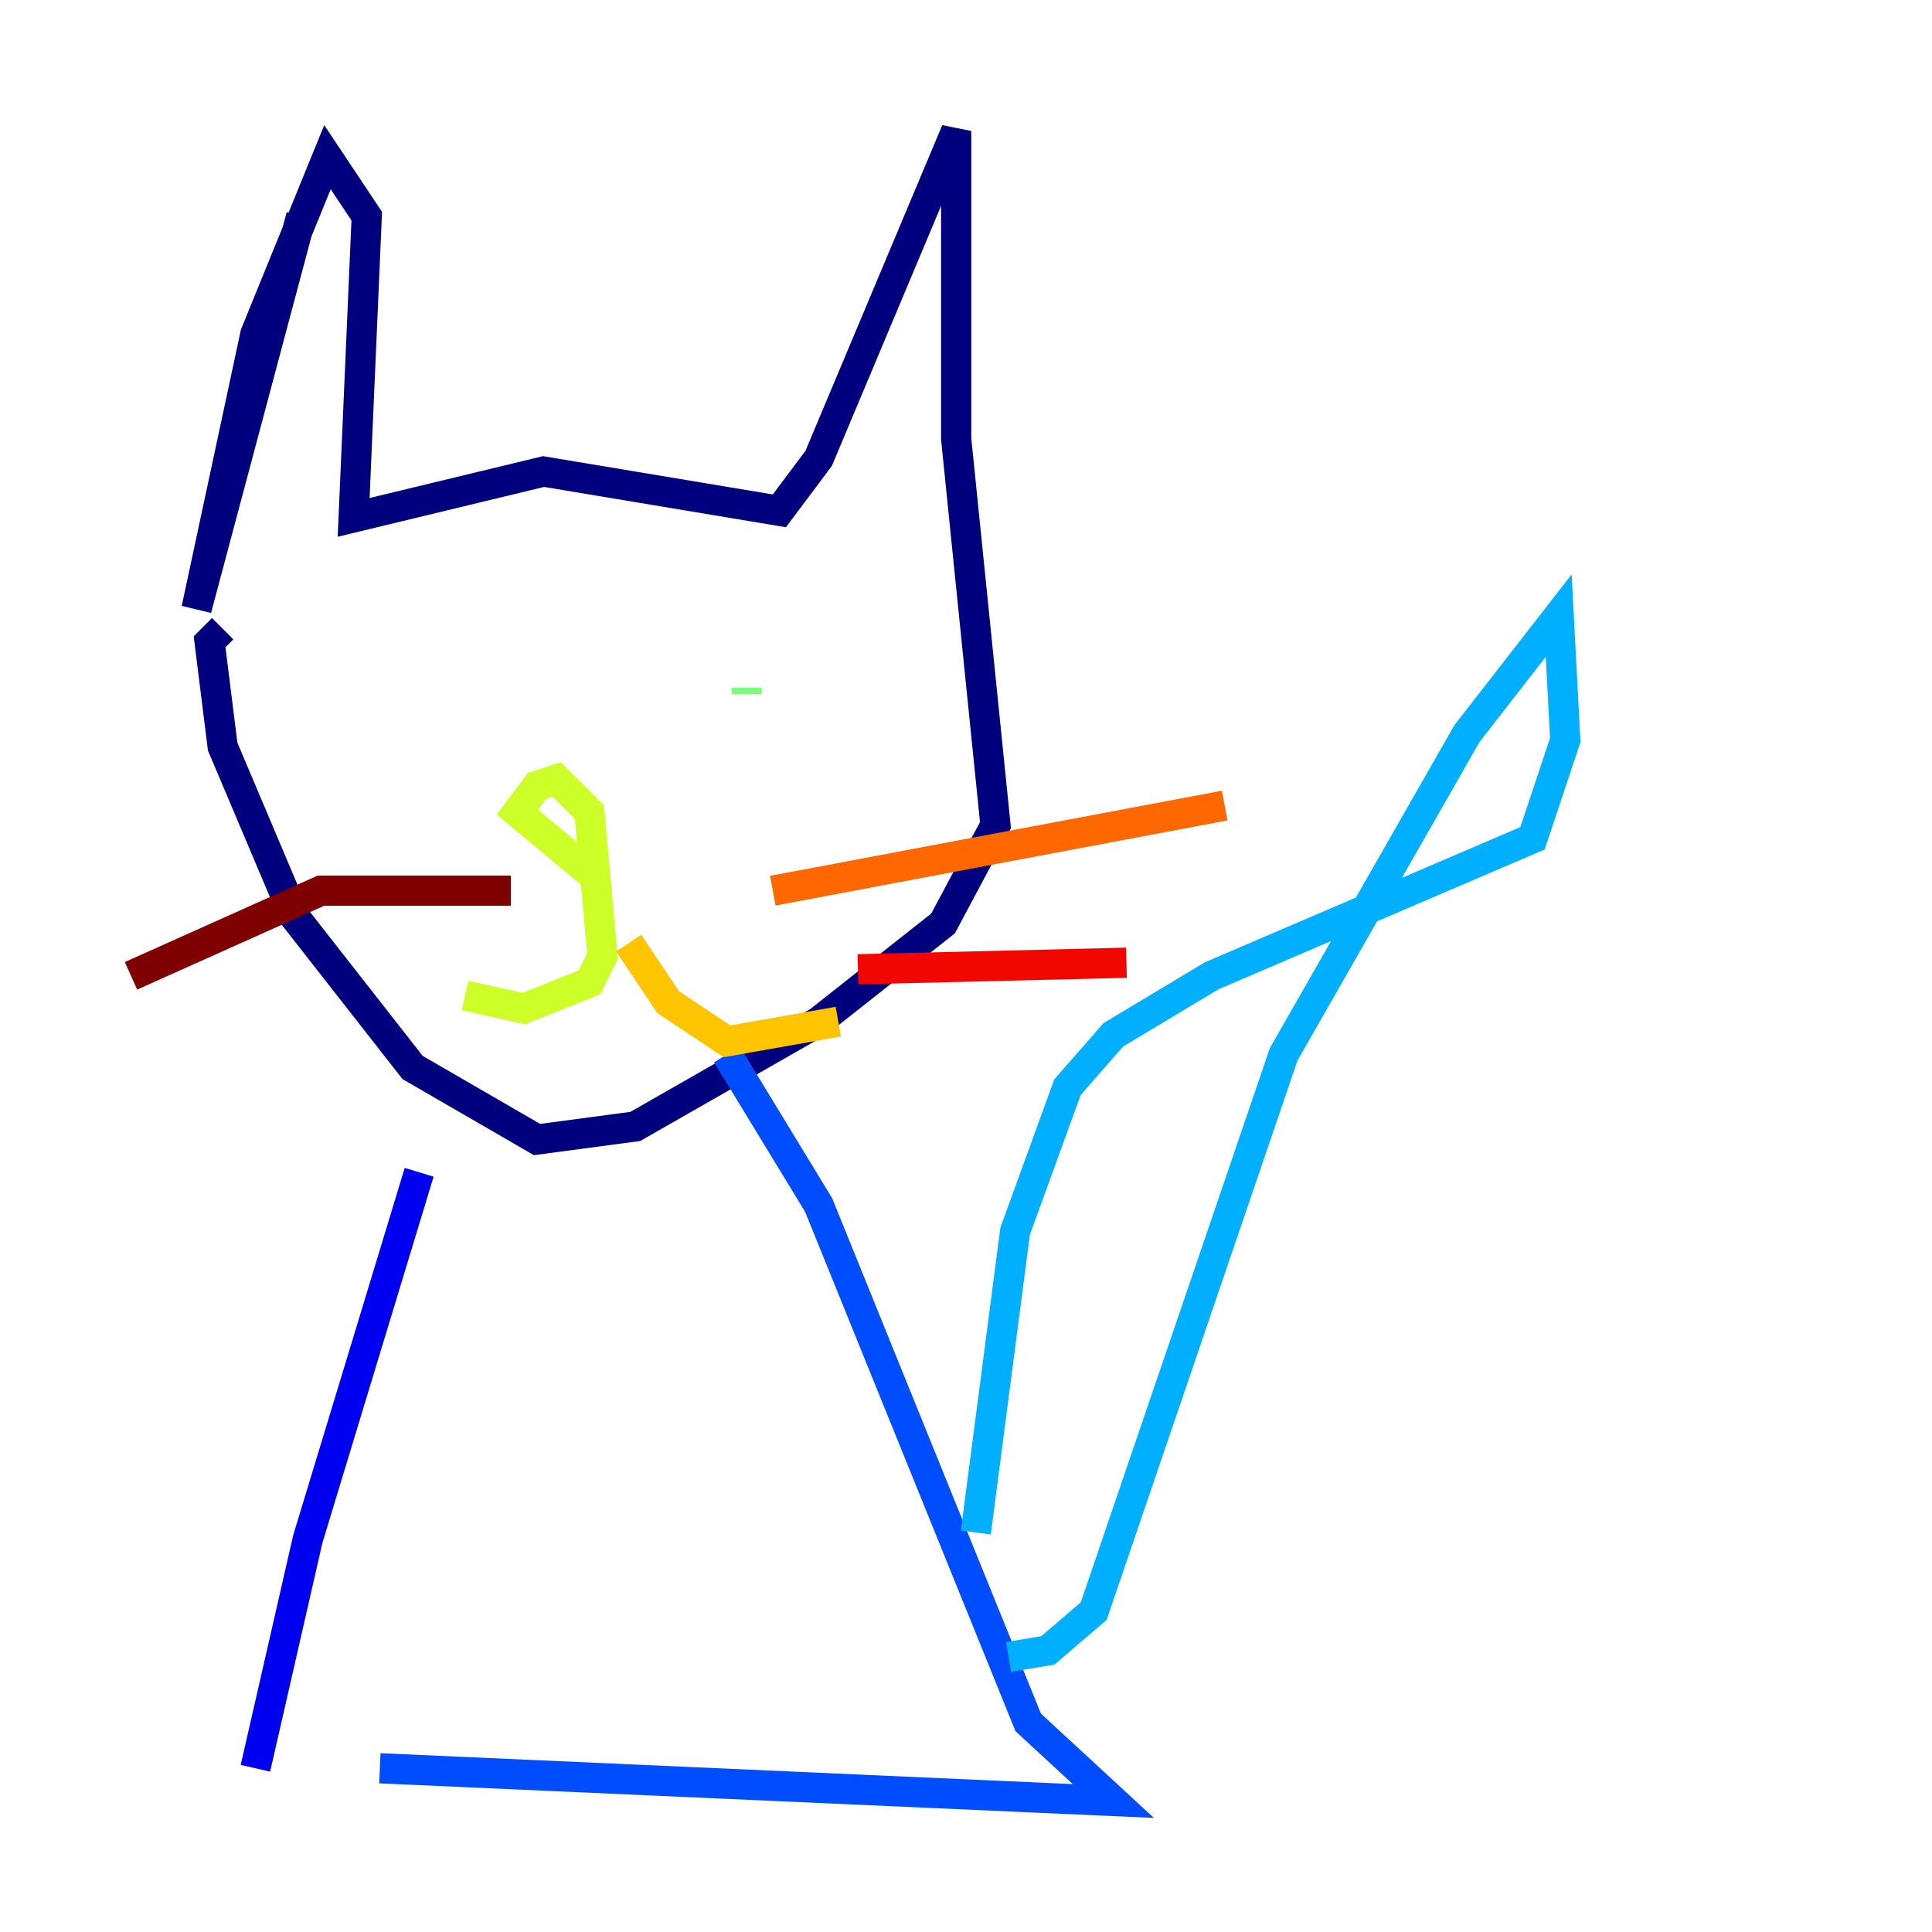 <?xml version="1.0" encoding="utf-8" ?>
<svg baseProfile="tiny" height="128" version="1.2" viewBox="0,0,128,128" width="128" xmlns="http://www.w3.org/2000/svg" xmlns:ev="http://www.w3.org/2001/xml-events" xmlns:xlink="http://www.w3.org/1999/xlink"><defs /><polyline fill="none" points="19.959,14.319 13.017,40.352 16.922,22.129 21.695,10.414 24.298,14.319 23.43,34.278 36.014,31.241 51.634,33.844 54.237,30.373 63.349,8.678 63.349,29.071 65.953,54.671 62.481,61.18 54.237,67.688 42.088,74.63 35.58,75.498 27.336,70.725 19.525,60.746 14.752,49.464 13.885,42.522 14.752,41.654" stroke="#00007f" stroke-width="2" /><polyline fill="none" points="27.77,77.668 20.393,101.966 16.922,117.153" stroke="#0000f1" stroke-width="2" /><polyline fill="none" points="48.163,69.858 54.237,79.837 68.122,114.115 73.763,119.322 25.166,117.153" stroke="#004cff" stroke-width="2" /><polyline fill="none" points="64.651,101.532 67.254,81.573 70.725,72.027 73.763,68.556 80.271,64.651 101.532,55.539 103.702,49.031 103.268,40.786 97.193,48.597 85.044,69.858 72.461,106.739 69.424,109.342 66.82,109.776" stroke="#00b0ff" stroke-width="2" /><polyline fill="none" points="24.732,46.861 24.732,46.861" stroke="#29ffcd" stroke-width="2" /><polyline fill="none" points="49.464,45.993 49.464,45.559" stroke="#7cff79" stroke-width="2" /><polyline fill="none" points="39.485,58.142 34.278,53.803 35.58,52.068 36.881,51.634 39.051,53.803 39.919,63.349 39.051,65.085 34.712,66.82 30.807,65.953" stroke="#cdff29" stroke-width="2" /><polyline fill="none" points="41.654,62.481 44.258,66.386 48.163,68.99 55.539,67.688" stroke="#ffc400" stroke-width="2" /><polyline fill="none" points="51.2,59.01 81.139,53.37" stroke="#ff6700" stroke-width="2" /><polyline fill="none" points="56.841,64.217 74.63,63.783" stroke="#f10700" stroke-width="2" /><polyline fill="none" points="33.844,59.01 21.261,59.01 8.678,64.651" stroke="#7f0000" stroke-width="2" /></svg>